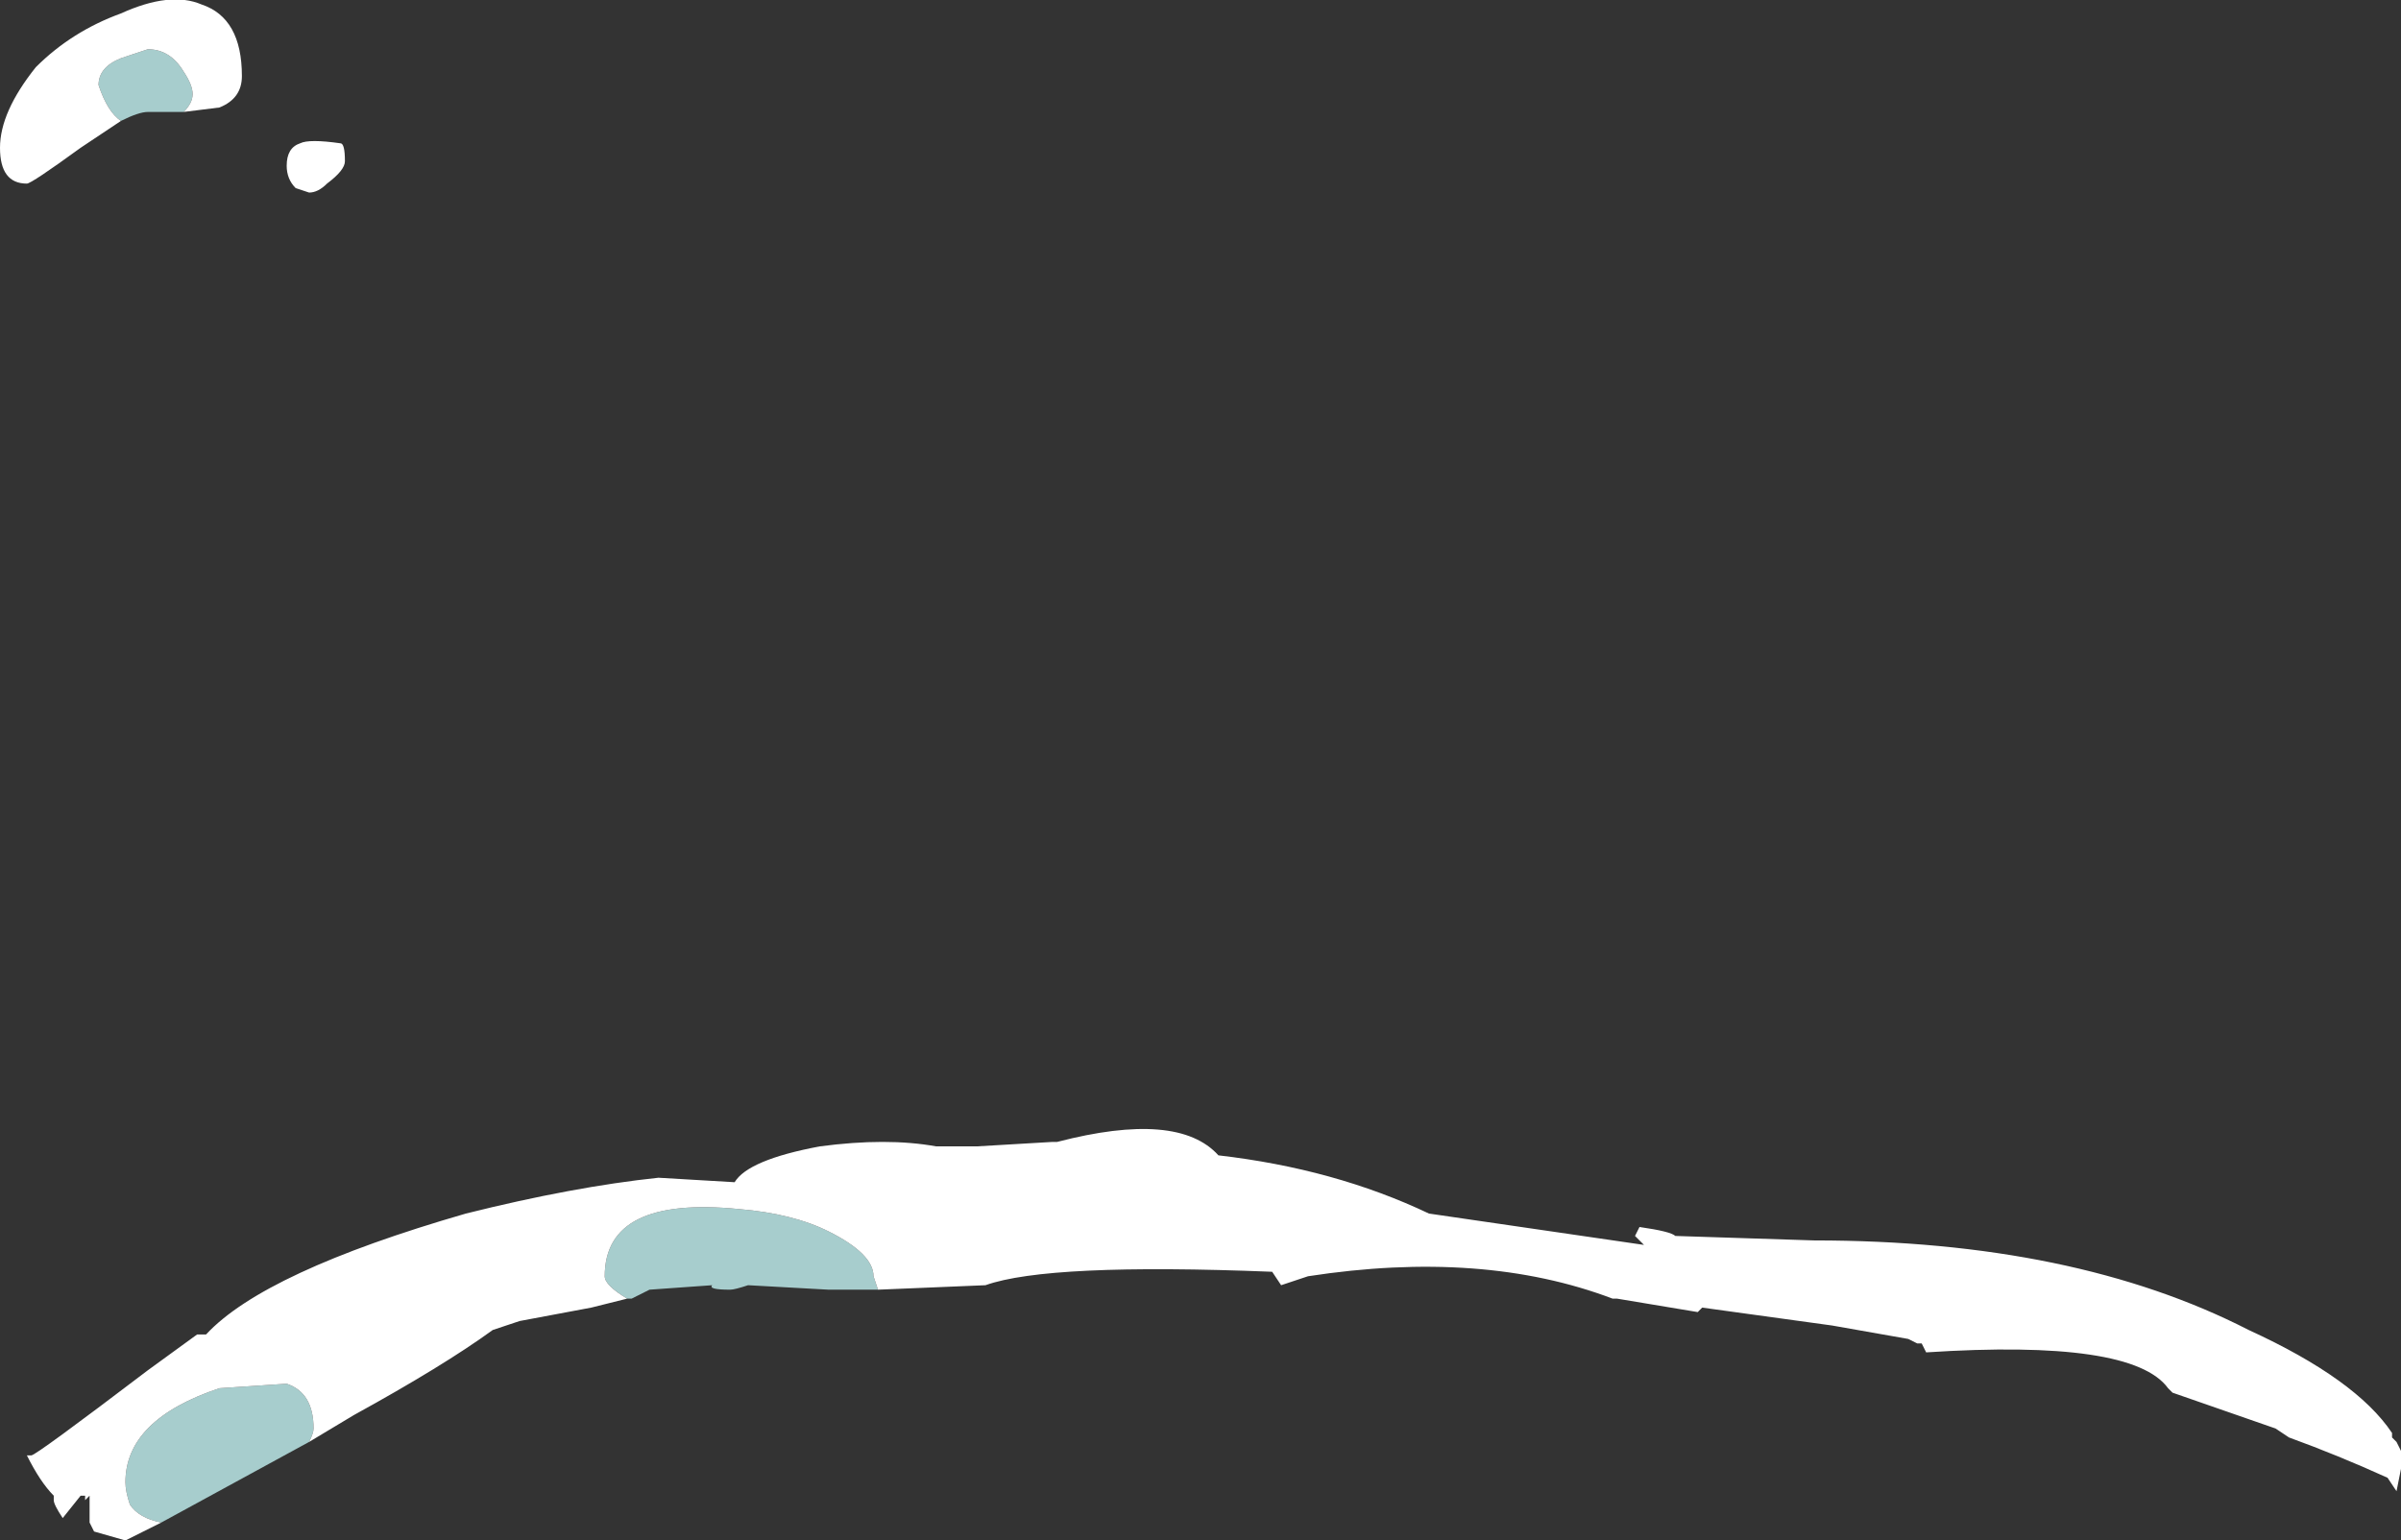 <?xml version="1.0" encoding="UTF-8" standalone="no"?>
<svg xmlns:ffdec="https://www.free-decompiler.com/flash" xmlns:xlink="http://www.w3.org/1999/xlink" ffdec:objectType="shape" height="17.2px" width="26.8px" xmlns="http://www.w3.org/2000/svg">
  <rect width="100%" height="100%" fill="#333333" stroke="none"/>
  <g transform="matrix(1.0, 0.0, 0.0, 1.0, 13.7, 19.6)">
    <path d="M-3.9 -5.2 L-4.45 -5.2 -5.35 -5.25 Q-5.5 -5.2 -5.55 -5.2 -5.8 -5.2 -5.75 -5.25 L-6.45 -5.2 -6.65 -5.1 -6.7 -5.1 Q-6.95 -5.25 -6.95 -5.35 -6.95 -6.25 -5.45 -6.1 -4.85 -6.05 -4.45 -5.85 -3.95 -5.6 -3.95 -5.35 L-3.9 -5.2 M-10.25 -3.5 L-11.9 -2.6 Q-12.15 -2.65 -12.25 -2.8 -12.3 -2.95 -12.3 -3.05 -12.3 -3.75 -11.25 -4.1 L-10.5 -4.15 Q-10.2 -4.05 -10.2 -3.65 -10.2 -3.6 -10.25 -3.5 M-11.65 -18.35 L-12.05 -18.35 Q-12.15 -18.35 -12.35 -18.25 -12.5 -18.35 -12.6 -18.65 -12.6 -18.85 -12.35 -18.95 L-12.05 -19.05 Q-11.8 -19.05 -11.65 -18.8 -11.55 -18.65 -11.55 -18.55 -11.55 -18.45 -11.65 -18.35" fill="#ccfffe" fill-opacity="0.753" fill-rule="evenodd" stroke="none"/>
    <path d="M-11.9 -2.6 L-12.3 -2.4 -12.65 -2.5 -12.7 -2.6 -12.7 -2.9 -12.75 -2.85 -12.75 -2.9 -12.8 -2.9 -13.0 -2.65 Q-13.1 -2.8 -13.1 -2.85 L-13.1 -2.9 Q-13.25 -3.05 -13.4 -3.35 L-13.35 -3.35 Q-13.3 -3.35 -12.05 -4.3 L-11.5 -4.7 -11.4 -4.7 Q-10.75 -5.4 -8.5 -6.05 -7.3 -6.35 -6.35 -6.45 L-5.5 -6.4 Q-5.35 -6.65 -4.55 -6.8 -3.8 -6.9 -3.25 -6.8 L-2.8 -6.8 -1.95 -6.85 -1.9 -6.85 Q-0.55 -7.2 -0.1 -6.7 1.2 -6.55 2.25 -6.05 L4.65 -5.7 4.55 -5.8 4.6 -5.9 Q4.95 -5.85 5.0 -5.8 L6.55 -5.75 Q9.45 -5.75 11.4 -4.75 12.6 -4.2 13.0 -3.6 L13.0 -3.55 13.05 -3.5 13.1 -3.4 13.1 -3.2 13.05 -2.95 12.95 -3.1 Q12.4 -3.35 11.85 -3.55 L11.7 -3.65 10.55 -4.05 10.5 -4.1 Q10.1 -4.65 7.8 -4.5 L7.75 -4.6 7.7 -4.6 7.6 -4.65 6.75 -4.8 5.3 -5.0 5.25 -4.95 4.35 -5.1 4.3 -5.1 Q2.85 -5.65 0.9 -5.35 L0.6 -5.25 0.5 -5.4 Q-2.0 -5.5 -2.7 -5.25 L-3.9 -5.2 -3.95 -5.35 Q-3.95 -5.6 -4.45 -5.85 -4.85 -6.05 -5.45 -6.1 -6.95 -6.25 -6.95 -5.35 -6.95 -5.25 -6.7 -5.1 L-7.1 -5.0 -7.9 -4.85 -8.2 -4.75 Q-8.75 -4.35 -9.75 -3.8 L-10.25 -3.5 Q-10.2 -3.6 -10.2 -3.65 -10.2 -4.05 -10.5 -4.15 L-11.25 -4.1 Q-12.3 -3.75 -12.3 -3.05 -12.3 -2.95 -12.25 -2.8 -12.15 -2.65 -11.9 -2.6 M-12.35 -18.25 L-12.8 -17.95 Q-13.35 -17.55 -13.4 -17.55 -13.7 -17.55 -13.7 -17.95 -13.7 -18.35 -13.3 -18.85 -12.9 -19.25 -12.35 -19.45 -11.8 -19.7 -11.45 -19.55 -11.0 -19.4 -11.0 -18.75 -11.0 -18.5 -11.25 -18.4 L-11.65 -18.35 Q-11.55 -18.45 -11.55 -18.55 -11.55 -18.65 -11.65 -18.8 -11.8 -19.05 -12.05 -19.05 L-12.35 -18.95 Q-12.6 -18.85 -12.6 -18.65 -12.5 -18.35 -12.35 -18.25 M-9.9 -18.0 Q-9.85 -18.0 -9.85 -17.8 -9.85 -17.7 -10.05 -17.55 -10.15 -17.45 -10.25 -17.45 L-10.4 -17.5 Q-10.5 -17.6 -10.5 -17.75 -10.5 -17.95 -10.35 -18.0 -10.25 -18.05 -9.9 -18.0" fill="#ffffff" fill-rule="evenodd" stroke="none"/>
  </g>
</svg>
